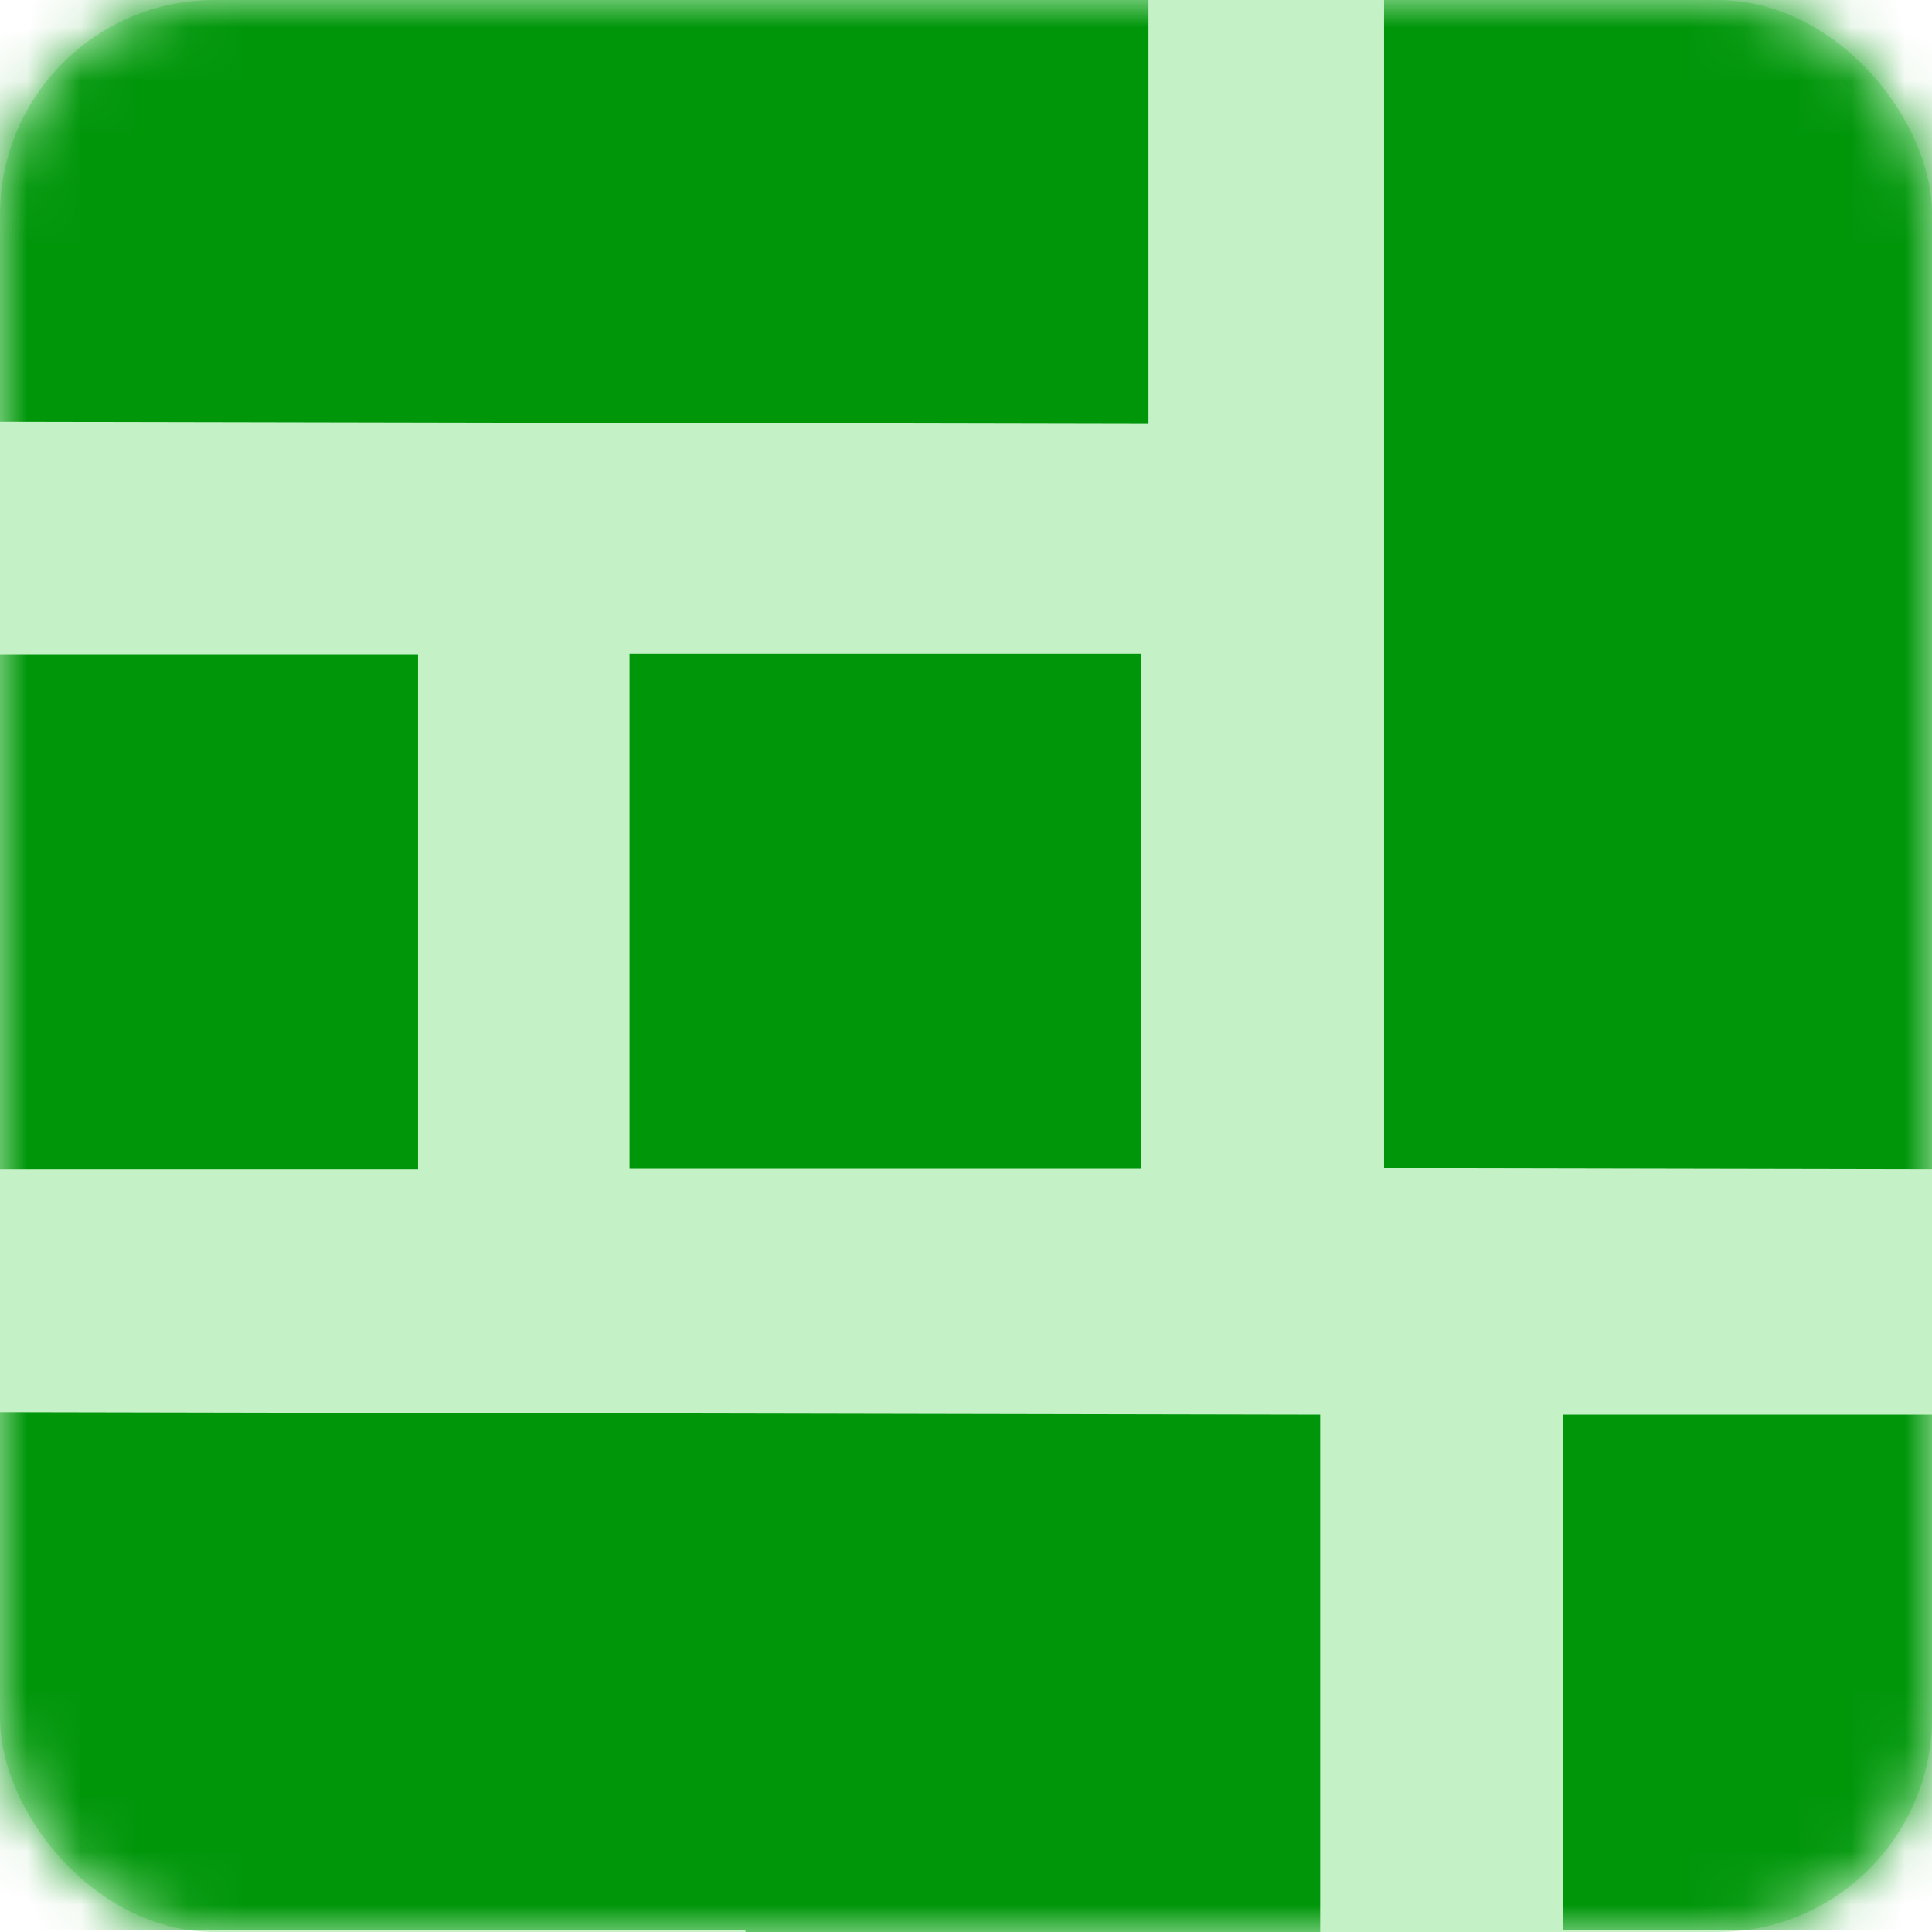<?xml version="1.0" encoding="UTF-8"?><svg id="Layer_1" xmlns="http://www.w3.org/2000/svg" xmlns:xlink="http://www.w3.org/1999/xlink" viewBox="0 0 36 36"><defs><mask id="mask" x="-167" y="-169" width="292" height="344" maskUnits="userSpaceOnUse"><g id="mask0_980_12651"><rect width="36" height="36" rx="4" ry="4" fill="#fff"/></g></mask></defs><rect width="36" height="36" rx="4" ry="4" fill="#c4f2c6"/><g fill="none" mask="url(#mask)"><path d="m-38.43-154.83l26.3.05v51.01h-10.71v-41.41h-15.59v-9.65Zm40.36.05H-7.6v9.6H1.93v-9.6Zm-29.36,14.16h-10.71v51.01l26.3.05v-9.65h-15.59v-41.41Zm-24.77,51.01h9.53v-9.6h-9.53v9.6Zm-1.5-28.33h10.71v-51.01l-26.3-.05v9.65h15.59v41.41Zm24.77-51.01h-9.53v9.6h9.53v-9.6Zm-29.36,14.16h-10.71v50.99l26.3.05v-9.65h-15.59v-41.41h0Zm-15.24,41.41h-9.53v9.6h9.53v-9.6Zm92.06,27.75H2.94v-41.42H-7.77v51.01l26.3.05v-9.65h0Zm-40.36,0v9.6h9.53v-9.6h-9.53Zm29.68-4.21h10.71v-51.02l-26.3-.05v9.65H7.85v41.41h0Zm24.77-51.01h-9.53v9.6h9.53v-9.6ZM-55.89-71.37h-10.71V-20.36l26.3.05v-9.65h-15.59v-41.41Zm-15.24,51.01v-9.6h-9.53v9.6h9.53Zm4.24-55.57h15.59v41.41h10.71v-51.02l-26.3-.05v9.65h0Zm40.36-9.6h-9.53v9.6h9.53v-9.6ZM-9.43-15.79h-15.59v-41.41h-10.71V-6.19l26.3.05v-9.65ZM-49.79-6.19h9.53v-9.6h-9.53V-6.19Zm13.77-55.57h15.59V-20.35h10.71v-51.01l-26.3-.05v9.65Zm40.36-9.6H-5.19v9.6H4.33v-9.6Zm-86,23.26h10.71v-51.01l-26.3-.05v9.65h15.59v41.41Zm15.24-51.01v9.6h9.53v-9.6h-9.53Zm-4.55,55.22h-15.59v-41.41h-10.71v51.01l26.3.05v-9.65Zm-30.83,0h-9.53v9.6h9.53v-9.6ZM53.97-103.04h15.59v41.41h10.71v-51.01l-26.3-.05v9.65Zm40.36-9.6h-9.53v9.6h9.53v-9.6Zm-13.77,55.56h-15.59v-41.41h-10.71v51.01l26.3.05v-9.65Zm-40.36,9.6h9.53v-9.6h-9.53v9.6Zm-1.5-28.33h10.71v-51.01l-26.3-.05v9.65h15.59v41.41Zm24.77-51.01h-9.53v9.6h9.53v-9.6Zm-29.36,14.16h-10.71v51.01l26.3.05v-9.65h-15.59v-41.41ZM9.34-61.65h9.53v-9.6h-9.53v9.6Zm86-23.26h-10.71v51.01l26.3.05v-9.65h-15.59v-41.41Zm-15.24,51.01v-9.6h-9.53v9.6h9.53Zm4.55-55.22h15.59v41.41h10.71v-51.02l-26.3-.05v9.65h0Zm30.83-9.6v9.6h9.53v-9.6h-9.53ZM36.5-29.23h-10.71V21.77l26.3.05v-9.65h-15.59V-29.23Zm-15.24,51.01v-9.6h-9.53v9.6h9.53Zm4.24-55.57h15.59V7.62h10.71v-51.01l-26.3-.05v9.65Zm40.36-9.6h-9.53v9.6h9.53v-9.6Zm1.5,28.33h-10.71v51.01l26.3.05v-9.65h-15.59V-15.06Zm-24.77,51.01h9.53v-9.6h-9.53v9.6Zm29.36-14.16h10.71V-29.22l-26.3-.05v9.65h15.59V21.79Zm15.24-41.41h9.53v-9.6h-9.53v9.6ZM21.41-56.97l-26.3-.05v9.65h15.59V-5.96h10.71v-51.01Zm4.54,0v9.6h9.53v-9.6h-9.53ZM21.4-1.75H5.81v-41.41H-4.9V7.85l26.3.05V-1.75ZM-9.43,7.85V-1.75h-9.53V7.85h9.53Zm-69.05,27.39h10.71V-15.77l-26.3-.05V-6.18h15.59v41.41Zm15.24-51.01V-6.18h9.53v-9.6h-9.53Zm-4.24,55.57h-15.59V-1.62h-10.71v51.01l26.3.05v-9.65Zm-40.36,9.6h9.53v-9.6h-9.53v9.6Zm-1.5-28.33h10.71V-29.95l-26.3-.05v9.65h15.59V21.06Zm24.77-51.01h-9.53v9.6h9.53v-9.6Zm-13.77,55.57h-15.59V-15.79h-10.71v51.01l26.3.05v-9.65Zm-30.83,0h-9.53v9.6h9.53v-9.6Zm92.06,27.75h-15.59V11.96h-10.71v51.01l26.3.05v-9.65Zm-30.83,9.6v-9.6h-9.53v9.6h9.53Zm30.85-13.81V-1.85l-26.3-.05V7.75h15.59v41.41h10.71ZM-23.04,7.75V-1.85h-9.53V7.75h9.53Zm-72.91,101.29h-15.59v-41.41h-10.71v51.01l26.3.05v-9.65Zm-40.36,9.6h9.53v-9.6h-9.53v9.6Zm29.36-14.16h10.71v-51.01l-26.3-.05v9.65h15.59v41.41Zm24.77-51.01h-9.53v9.6h9.53v-9.6Zm1.5,28.33h-10.71v51.01l26.3.05v-9.65h-15.59v-41.41Zm-24.77,51.01h9.53v-9.6h-9.53v9.6Zm29.36-14.16h10.71v-51.01l-26.3-.05v9.65h15.59v41.41Zm24.77-51.01h-9.53v9.6h9.53v-9.6Zm-101.59-18.15h15.59v41.41h10.71v-51.01l-26.3-.05v9.65Zm40.36,0v-9.6h-9.53v9.6h9.53Zm-29.68,4.21h-10.71v51.01l26.3.05v-9.65h-15.59v-41.41Zm-24.77,51.01h9.53v-9.6h-9.53v9.6ZM13.89,77.37h10.71V26.36l-26.3-.05v9.65h15.59v41.41Zm24.77-41.41v-9.6h-9.53v9.6h9.53Zm-13.77,45.97h-15.59v-41.41H-1.41v51.01l26.3.05v-9.65Zm-40.36,9.6H-5.95v-9.6h-9.53v9.6Zm-1.5-28.33H-6.27V12.19l-26.3-.05v9.65h15.59v41.41ZM7.79,12.19H-1.73v9.6H7.79v-9.6Zm-13.77,55.57h-15.59V26.35h-10.71v51.01l26.3.05v-9.65Zm-40.36,9.6h9.53v-9.6h-9.53v9.6Zm86-23.26h-10.71v51.01l26.3.05v-9.65h-15.59v-41.41Zm-15.24,51.01v-9.6h-9.53v9.6h9.53Zm4.55-55.22h15.59v41.41h10.71v-51.01l-26.3-.05v9.65Zm30.83,0h9.53v-9.6h-9.53v9.6ZM-3.58,151.18h-15.59v-41.41h-10.71v51.01l26.3.05v-9.65Zm-40.36,9.6h9.53v-9.6h-9.53v9.6Zm29.36-14.16H-3.88v-51.01l-26.3-.05v9.65h15.59v41.41Zm24.77-51.01H.66v9.6h9.53v-9.6Zm1.5,28.33H.98v51.01l26.3.05v-9.65h-15.59v-41.41Zm-24.77,51.01H-3.56v-9.6h-9.53v9.6Zm29.36-14.16h10.71v-51.01l-26.3-.05v9.65h15.59v41.41Zm15.24-41.41h9.53v-9.6h-9.53v9.6Zm-92.06-27.75h15.59v41.41h10.71v-51.01l-26.3-.05v9.65Zm40.36,0v-9.6h-9.53v9.6h9.53Zm-29.68,4.21h-10.71v51.01l26.3.05v-9.65h-15.59v-41.41Zm-24.77,51.01h9.53v-9.6h-9.53v9.6Z" fill="#00960a"/></g></svg>